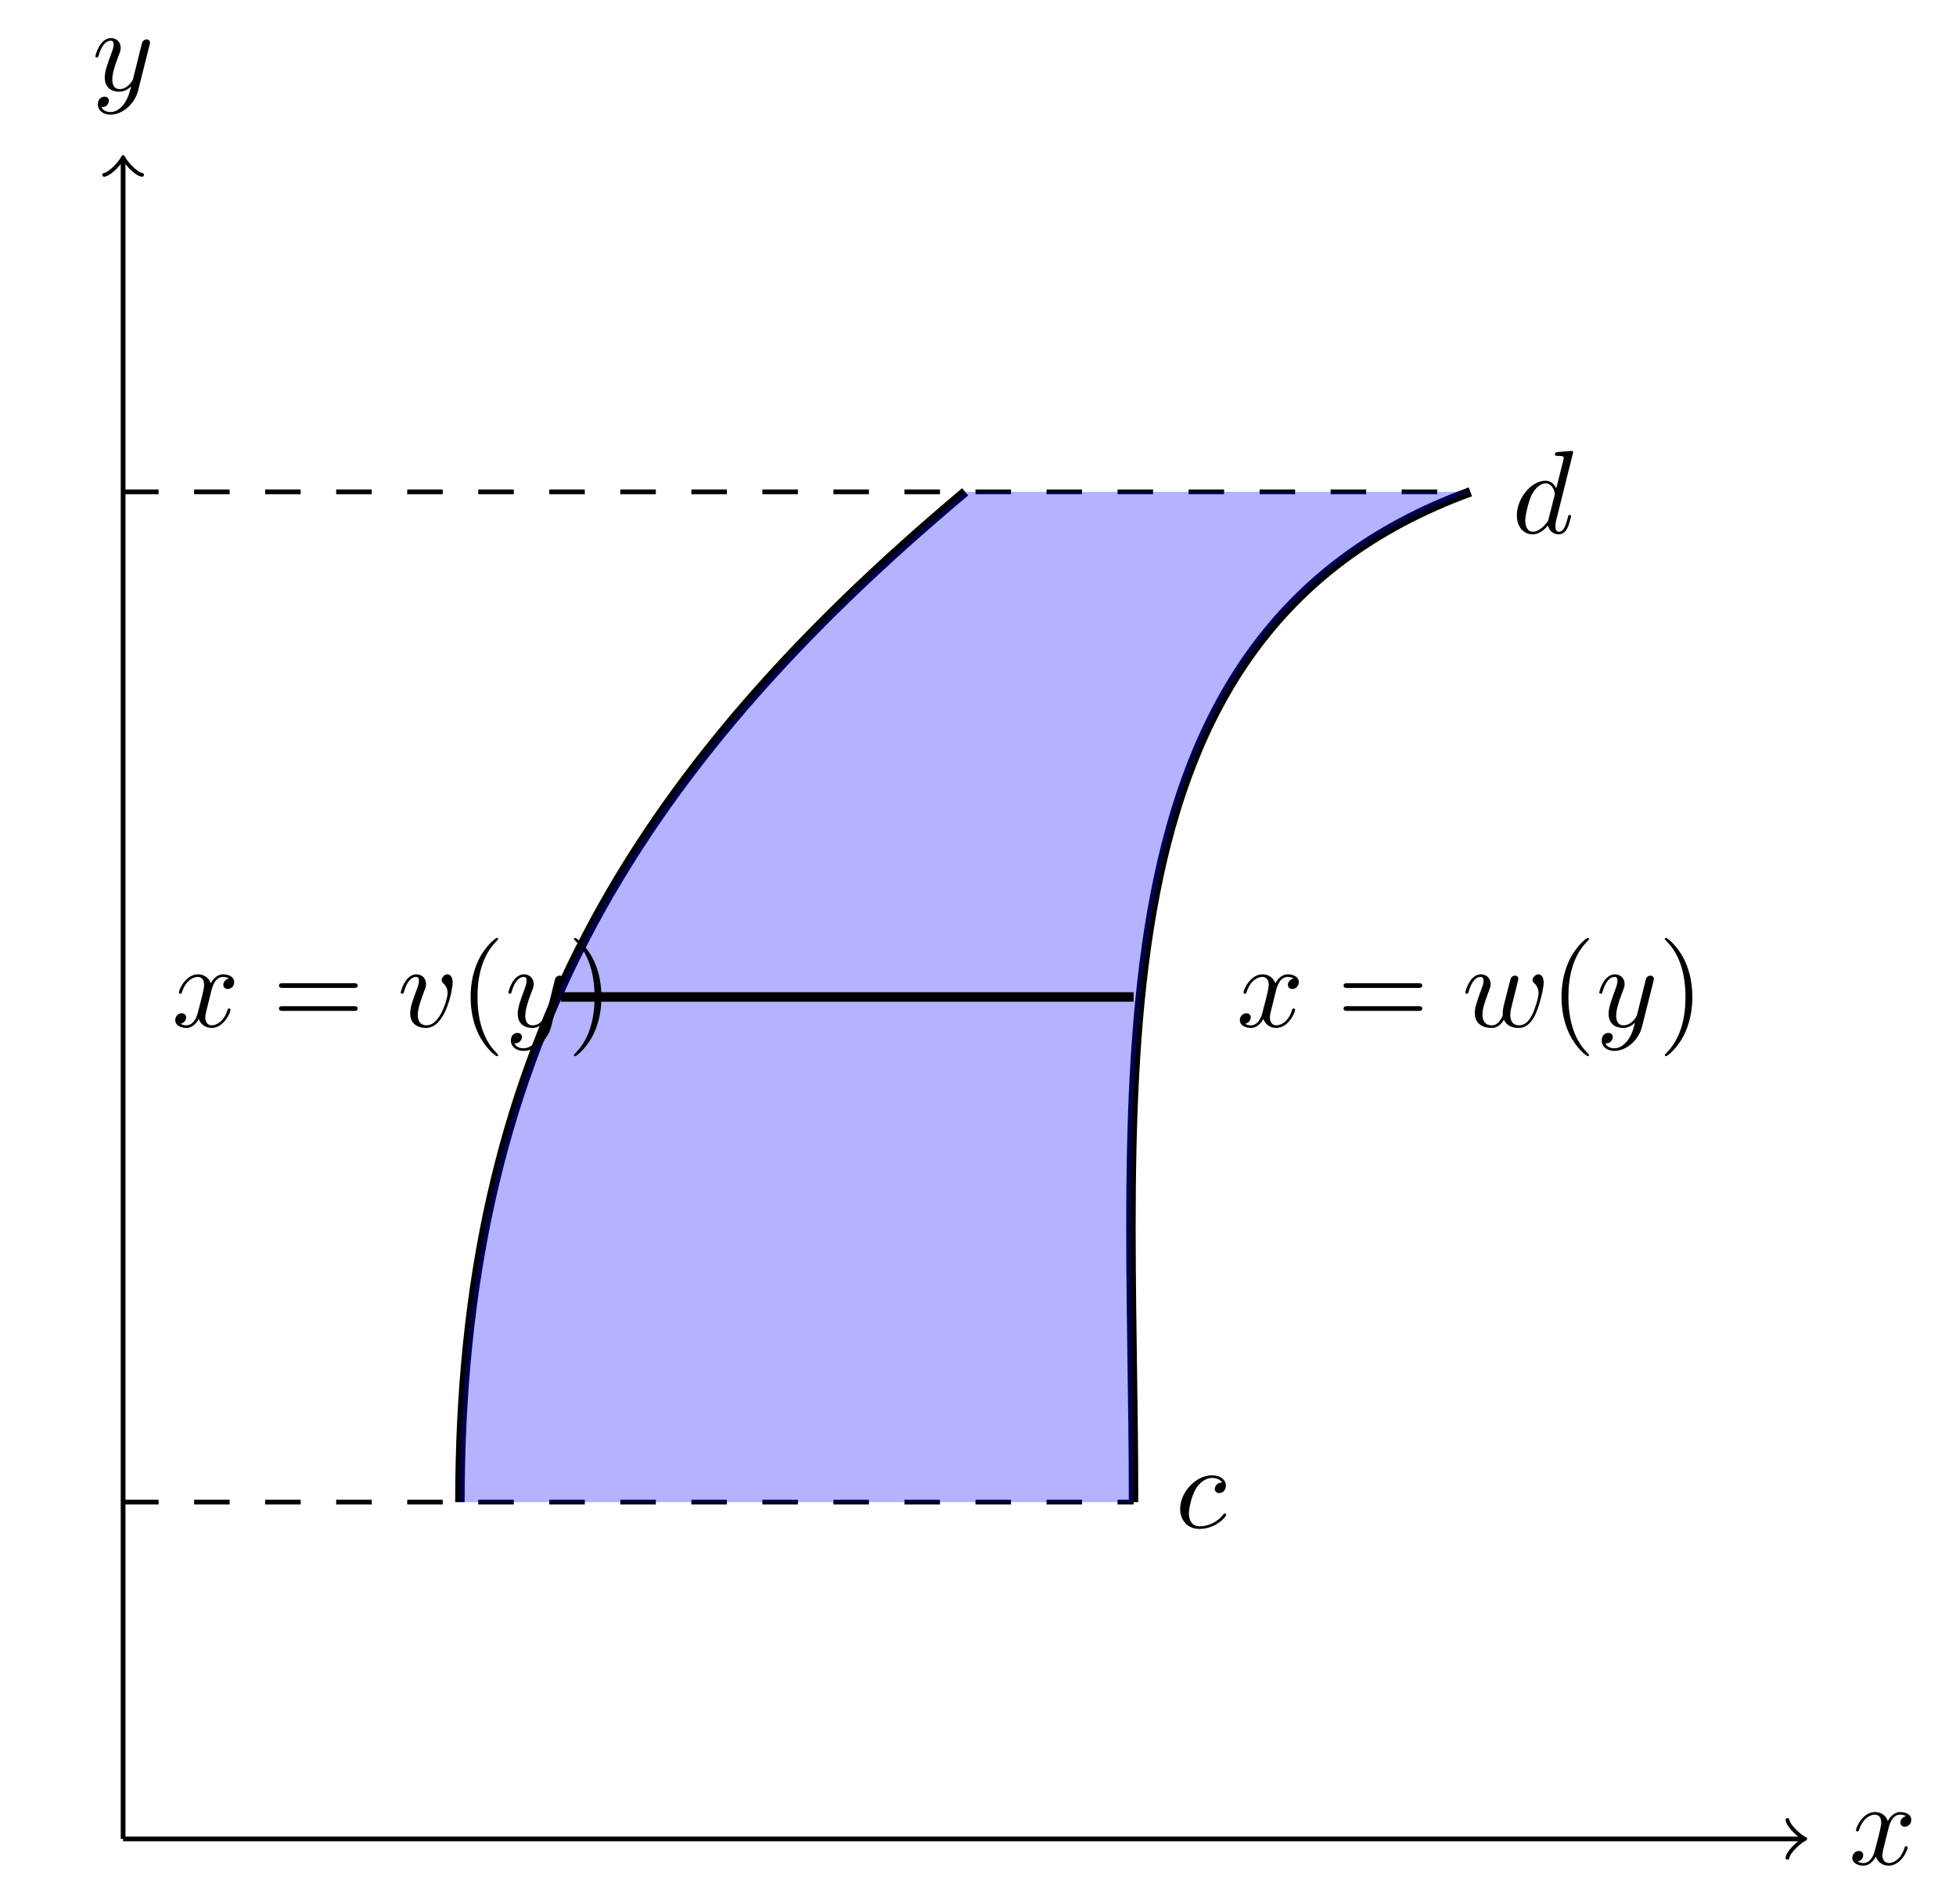 <?xml version="1.0" encoding="UTF-8" standalone="no"?>
<!DOCTYPE svg PUBLIC "-//W3C//DTD SVG 1.1//EN" "http://www.w3.org/Graphics/SVG/1.1/DTD/svg11.dtd">
<svg xmlns="http://www.w3.org/2000/svg" xmlns:xlink="http://www.w3.org/1999/xlink" version="1.1" width="457.297pt" height="445.178pt" viewBox="0 0 457.297 445.178">
<g enable-background="new">
<path transform="matrix(2.778,0,0,-2.778,28.778,429.997)" stroke-width=".399" stroke-linecap="butt" stroke-miterlimit="10" stroke-linejoin="miter" fill="none" stroke="#000000" d="M 0 0 L 141.276 0 "/>
<path transform="matrix(2.778,0,0,-2.778,421.21,429.997)" stroke-width=".319" stroke-linecap="round" stroke-linejoin="round" fill="none" stroke="#000000" d="M -1.196 1.594 C -1.096 .996 0 .1 .299 0 C 0 -.1 -1.096 -.996 -1.196 -1.594 "/>
<symbol id="font_0_5">
<path d="M .305 .313 C .311 .339 .334 .431 .404 .431 C .409 .431 .433 .431 .454 .418 C .426 .413 .406 .388 .406 .364 C .406 .348 .417 .329 .444 .329 C .466 .329 .498 .347 .498 .387 C .498 .439 .439 .453 .405 .453 C .347 .453 .312 .4 .3 .377 C .275 .443 .221 .453 .192 .453 C .088 .453 .031 .324 .031 .299 C .031 .289 .041 .289 .043 .289 C .051 .289 .054 .291 .056 .3 C .09 .406 .156 .431 .19 .431 C .209 .431 .244 .422 .244 .364 C .244 .333 .227 .266 .19 .126 C .174 .064 .139 .022 .095 .022 C .089 .022 .066 .022 .045 .035 C .07 .04 .092 .061 .092 .089 C .092 .116 .07 .124 .055 .124 C .025 .124 0 .098 0 .066 C 0 .02 .05 0 .094 0 C .16 0 .196 .07 .199 .076 C .211 .039 .247 0 .307 0 C .41 0 .467 .129 .467 .154 C .467 .164 .458 .164 .455 .164 C .446 .164 .444 .16 .442 .153 C .409 .046 .341 .022 .309 .022 C .27 .022 .254 .054 .254 .088 C .254 .11 .26 .132 .271 .176 L .305 .313 Z "/>
</symbol>
<use xlink:href="#font_0_5" transform="matrix(27.674,0,0,-27.674,433.058,436.257)"/>
<path transform="matrix(2.778,0,0,-2.778,28.778,429.997)" stroke-width=".399" stroke-linecap="butt" stroke-miterlimit="10" stroke-linejoin="miter" fill="none" stroke="#000000" d="M 0 0 L 0 141.276 "/>
<path transform="matrix(0,-2.778,-2.778,-0,28.778,37.565)" stroke-width=".319" stroke-linecap="round" stroke-linejoin="round" fill="none" stroke="#000000" d="M -1.196 1.594 C -1.096 .996 0 .1 .299 0 C 0 -.1 -1.096 -.996 -1.196 -1.594 "/>
<symbol id="font_0_6">
<path d="M .457 .586 C .461 .6 .461 .602 .461 .609 C .461 .627 .447 .636 .432 .636 C .422 .636 .406 .63 .397 .615 C .395 .61 .387 .579 .383 .561 C .376 .535 .369 .508 .363 .481 L .318 .301 C .314 .286 .271 .216 .205 .216 C .154 .216 .143 .26 .143 .297 C .143 .343 .16 .405 .194 .493 C .21 .534 .214 .545 .214 .565 C .214 .61 .182 .647 .132 .647 C .037 .647 0 .502 0 .493 C 0 .483 .01 .483 .012 .483 C .022 .483 .023 .485 .028 .501 C .055 .595 .095 .625 .129 .625 C .137 .625 .154 .625 .154 .593 C .154 .568 .144 .542 .137 .523 C .097 .417 .079 .36 .079 .313 C .079 .224 .142 .194 .201 .194 C .24 .194 .274 .211 .302 .239 C .289 .187 .277 .138 .237 .085 C .211 .051 .173 .022 .127 .022 C .113 .022 .068 .025 .051 .064 C .067 .064 .08 .064 .094 .076 C .104 .085 .114 .098 .114 .117 C .114 .148 .087 .152 .077 .152 C .054 .152 .021 .136 .021 .087 C .021 .037 .065 0 .127 0 C .23 0 .333 .091 .361 .204 L .457 .586 Z "/>
</symbol>
<use xlink:href="#font_0_6" transform="matrix(27.674,0,0,-27.674,22.3,26.812)"/>
<path transform="matrix(2.778,0,0,-2.778,28.778,429.997)" stroke-width=".399" stroke-linecap="butt" stroke-dasharray="2.989,2.989" stroke-miterlimit="10" stroke-linejoin="miter" fill="none" stroke="#000000" d="M 0 113.387 L 113.387 113.387 "/>
<symbol id="font_0_2">
<path d="M .476 .694 C .476 .695 .476 .705 .463 .705 C .448 .705 .353 .696 .336 .694 C .328 .693 .322 .688 .322 .675 C .322 .663 .331 .663 .346 .663 C .394 .663 .396 .656 .396 .646 L .393 .626 L .333 .389 C .315 .426 .286 .453 .241 .453 C .124 .453 0 .306 0 .16 C 0 .066 .055 0 .133 0 C .153 0 .203 .004 .263 .075 C .271 .033 .306 0 .354 0 C .389 0 .412 .023 .428 .055 C .445 .091 .458 .152 .458 .154 C .458 .164 .449 .164 .446 .164 C .436 .164 .435 .16 .432 .146 C .415 .081 .397 .022 .356 .022 C .329 .022 .326 .048 .326 .068 C .326 .092 .328 .099 .332 .116 L .476 .694 M .268 .13 C .263 .112 .263 .11 .248 .093 C .204 .038 .163 .022 .135 .022 C .085 .022 .071 .077 .071 .116 C .071 .166 .103 .289 .126 .335 C .157 .394 .202 .431 .242 .431 C .307 .431 .321 .349 .321 .343 C .321 .337 .319 .331 .318 .326 L .268 .13 Z "/>
</symbol>
<use xlink:href="#font_0_2" transform="matrix(27.674,0,0,-27.674,354.624,124.949)"/>
<path transform="matrix(2.778,0,0,-2.778,28.778,429.997)" stroke-width=".399" stroke-linecap="butt" stroke-dasharray="2.989,2.989" stroke-miterlimit="10" stroke-linejoin="miter" fill="none" stroke="#000000" d="M 0 28.347 L 85.04 28.347 "/>
<symbol id="font_0_1">
<path d="M .355 .391 C .339 .391 .325 .391 .311 .377 C .295 .362 .293 .345 .293 .338 C .293 .314 .311 .303 .33 .303 C .359 .303 .386 .327 .386 .367 C .386 .416 .339 .453 .268 .453 C .133 .453 0 .31 0 .169 C 0 .079 .058 0 .162 0 C .305 0 .389 .106 .389 .118 C .389 .124 .383 .131 .377 .131 C .372 .131 .37 .129 .364 .121 C .285 .022 .176 .022 .164 .022 C .101 .022 .074 .071 .074 .131 C .074 .172 .094 .269 .128 .331 C .159 .388 .214 .431 .269 .431 C .303 .431 .341 .418 .355 .391 Z "/>
</symbol>
<use xlink:href="#font_0_1" transform="matrix(27.674,0,0,-27.674,275.91,357.518)"/>
<path transform="matrix(2.778,0,0,-2.778,28.778,429.997)" stroke-width=".797" stroke-linecap="butt" stroke-miterlimit="10" stroke-linejoin="miter" fill="none" stroke="#000000" d="M 28.347 28.347 C 28.347 65.565 42.357 89.464 70.867 113.387 "/>
<path transform="matrix(2.778,0,0,-2.778,28.778,429.997)" stroke-width=".797" stroke-linecap="butt" stroke-miterlimit="10" stroke-linejoin="miter" fill="none" stroke="#000000" d="M 85.04 28.347 C 85.04 63.421 80.428 101.391 113.387 113.387 "/>
<path transform="matrix(2.778,0,0,-2.778,28.778,429.997)" d="M 28.347 28.347 C 28.347 65.565 42.357 89.464 70.867 113.387 L 113.387 113.387 C 80.428 101.391 85.04 63.421 85.04 28.347 Z " fill="#0000ff" fill-opacity=".3"/>
<use xlink:href="#font_0_5" transform="matrix(27.674,0,0,-27.674,40.969,240.368)"/>
<symbol id="font_1_3">
<path d="M .631 .194 C .646 .194 .665 .194 .665 .214 C .665 .234 .646 .234 .632 .234 L .033 .234 C .019 .234 0 .234 0 .214 C 0 .194 .019 .194 .034 .194 L .631 .194 M .632 0 C .646 0 .665 0 .665 .02 C .665 .04 .646 .04 .631 .04 L .034 .04 C .019 .04 0 .04 0 .02 C 0 0 .019 0 .033 0 L .632 0 Z "/>
</symbol>
<use xlink:href="#font_1_3" transform="matrix(27.674,0,0,-27.674,65.222,236.383)"/>
<symbol id="font_0_3">
<path d="M .439 .383 C .439 .437 .413 .453 .395 .453 C .37 .453 .346 .427 .346 .405 C .346 .392 .351 .386 .362 .375 C .383 .355 .396 .329 .396 .293 C .396 .251 .335 .022 .218 .022 C .167 .022 .144 .057 .144 .109 C .144 .165 .171 .238 .202 .321 C .209 .338 .214 .352 .214 .371 C .214 .416 .182 .453 .132 .453 C .038 .453 0 .308 0 .299 C 0 .289 .01 .289 .012 .289 C .022 .289 .023 .291 .028 .307 C .057 .408 .1 .431 .129 .431 C .137 .431 .154 .431 .154 .399 C .154 .374 .144 .347 .137 .329 C .093 .213 .08 .167 .08 .124 C .08 .016 .168 0 .214 0 C .382 0 .439 .331 .439 .383 Z "/>
</symbol>
<use xlink:href="#font_0_3" transform="matrix(27.674,0,0,-27.674,93.686,240.368)"/>
<symbol id="font_1_1">
<path d="M .232 .01 C .232 .013 .232 .015 .215 .032 C .09 .158 .058 .347 .058 .5 C .058 .674 .096 .848 .219 .973 C .232 .985 .232 .987 .232 .99 C .232 .997 .228 1 .222 1 C .212 1 .122 .932 .063 .805 C .012 .695 0 .584 0 .5 C 0 .422 .011 .301 .066 .188 C .126 .065 .212 0 .222 0 C .228 0 .232 .003 .232 .01 Z "/>
</symbol>
<use xlink:href="#font_1_1" transform="matrix(27.674,0,0,-27.674,110.029,246.982)"/>
<use xlink:href="#font_0_6" transform="matrix(27.674,0,0,-27.674,118.855,245.737)"/>
<symbol id="font_1_2">
<path d="M .232 .5 C .232 .578 .221 .699 .166 .812 C .106 .935 .02 1 .01 1 C .004 1 0 .996 0 .99 C 0 .987 0 .985 .019 .967 C .117 .868 .174 .709 .174 .5 C .174 .329 .137 .153 .013 .027 C 0 .015 0 .013 0 .01 C 0 .004 .004 0 .01 0 C .02 0 .11 .068 .169 .195 C .22 .305 .232 .416 .232 .5 Z "/>
</symbol>
<use xlink:href="#font_1_2" transform="matrix(27.674,0,0,-27.674,134.189,246.982)"/>
<use xlink:href="#font_0_5" transform="matrix(27.674,0,0,-27.674,289.864,240.368)"/>
<use xlink:href="#font_1_3" transform="matrix(27.674,0,0,-27.674,314.114,236.383)"/>
<symbol id="font_0_4">
<path d="M .433 .35 C .438 .372 .448 .409 .448 .415 C .448 .433 .434 .442 .419 .442 C .407 .442 .389 .434 .382 .414 C .379 .407 .332 .216 .325 .19 C .318 .16 .316 .142 .316 .124 C .316 .113 .316 .111 .317 .106 C .294 .053 .264 .022 .225 .022 C .145 .022 .145 .096 .145 .113 C .145 .145 .15 .184 .197 .307 C .208 .337 .214 .351 .214 .371 C .214 .416 .181 .453 .132 .453 C .037 .453 0 .308 0 .299 C 0 .289 .01 .289 .012 .289 C .022 .289 .023 .291 .028 .307 C .055 .4 .094 .431 .129 .431 C .138 .431 .154 .43 .154 .398 C .154 .373 .143 .345 .136 .328 C .092 .21 .08 .164 .08 .126 C .08 .035 .147 0 .222 0 C .239 0 .286 0 .326 .07 C .352 .006 .421 0 .451 0 C .526 0 .57 .063 .596 .123 C .63 .201 .662 .335 .662 .383 C .662 .438 .635 .453 .618 .453 C .593 .453 .568 .427 .568 .405 C .568 .392 .574 .386 .583 .378 C .594 .367 .619 .341 .619 .293 C .619 .259 .59 .161 .564 .11 C .538 .057 .503 .022 .454 .022 C .407 .022 .38 .052 .38 .109 C .38 .137 .387 .168 .391 .182 L .433 .35 Z "/>
</symbol>
<use xlink:href="#font_0_4" transform="matrix(27.674,0,0,-27.674,342.578,240.368)"/>
<use xlink:href="#font_1_1" transform="matrix(27.674,0,0,-27.674,365.073,246.982)"/>
<use xlink:href="#font_0_6" transform="matrix(27.674,0,0,-27.674,373.897,245.737)"/>
<use xlink:href="#font_1_2" transform="matrix(27.674,0,0,-27.674,389.233,246.982)"/>
<path transform="matrix(2.778,0,0,-2.778,28.778,429.997)" stroke-width=".797" stroke-linecap="butt" stroke-miterlimit="10" stroke-linejoin="miter" fill="none" stroke="#000000" d="M 36.851 70.867 L 85.04 70.867 "/>
</g>
</svg>
